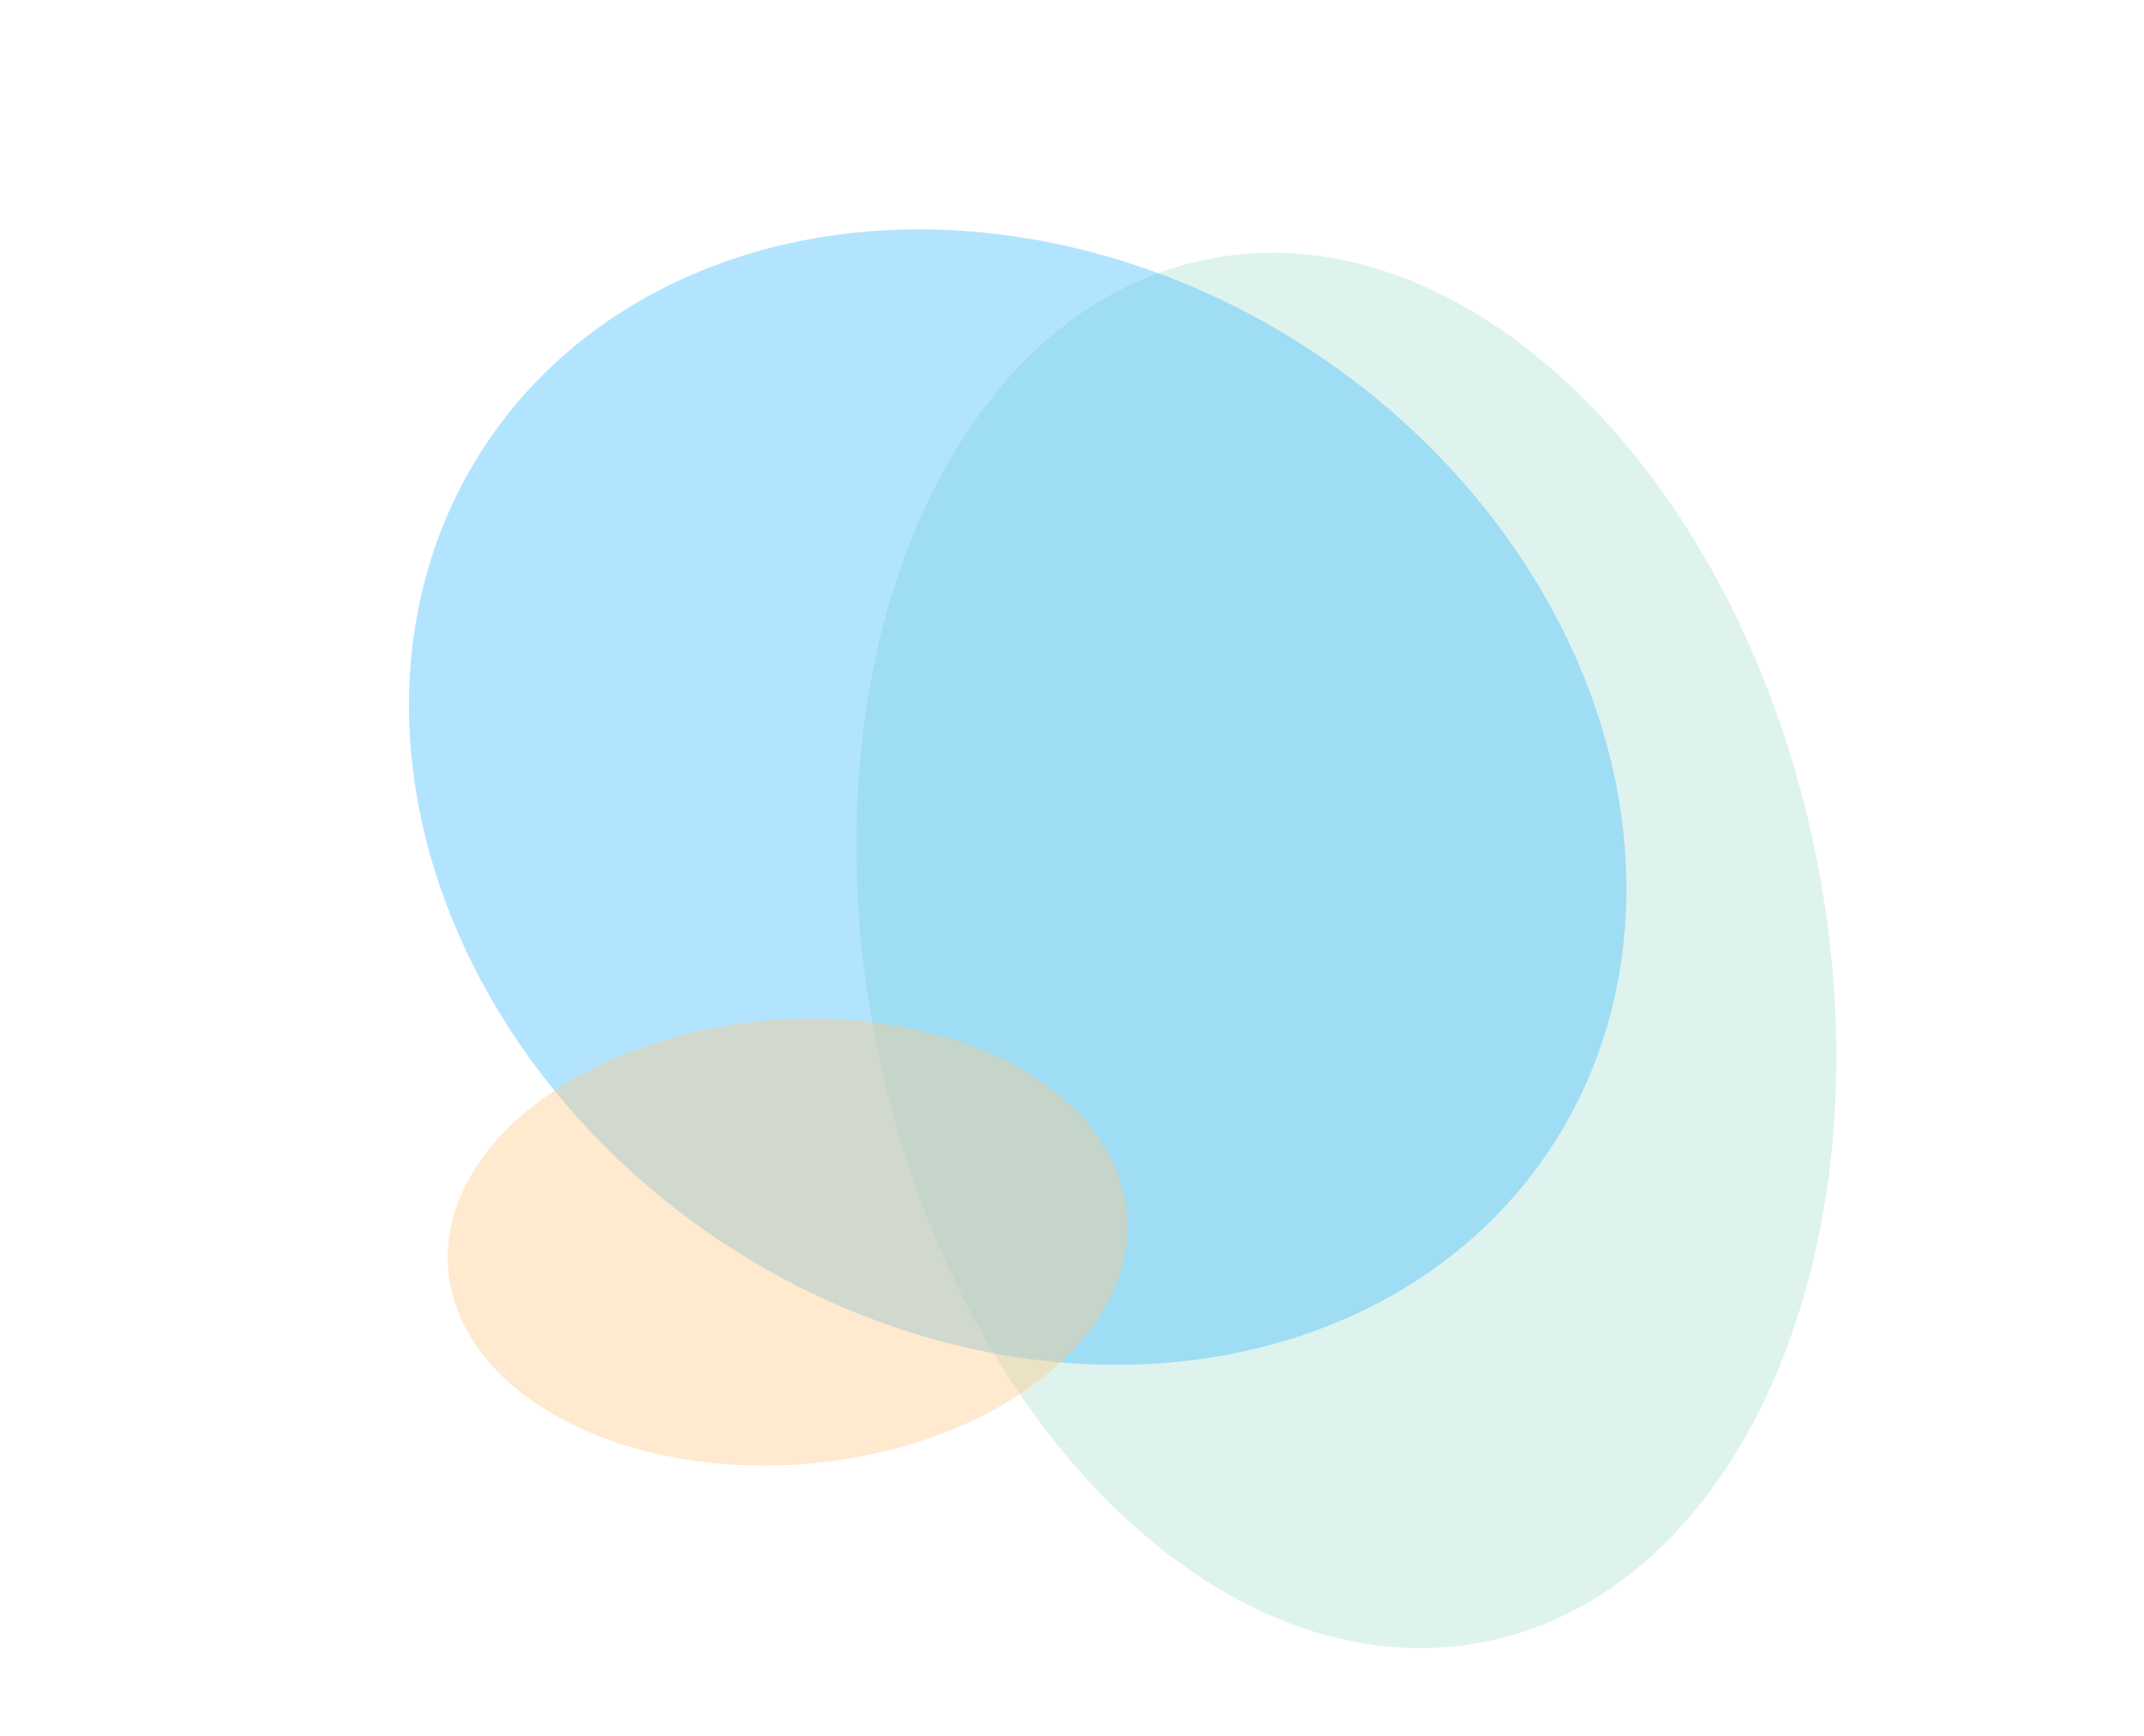 <svg width="1134" height="918" viewBox="0 0 1134 918" fill="none" xmlns="http://www.w3.org/2000/svg">
<g clip-path="url(#clip0_3257_21318)">
<g opacity="0.4" filter="url(#filter0_f_3257_21318)">
<path d="M960.515 452.489C1001.28 654.341 923.106 840.434 785.911 868.14C648.717 895.846 504.454 754.673 463.691 552.821C422.927 350.97 501.1 164.877 638.295 137.171C775.489 109.465 919.752 250.638 960.515 452.489Z" fill="#59C3AA" fill-opacity="0.5"/>
</g>
<g opacity="0.4" filter="url(#filter1_f_3257_21318)">
<ellipse cx="538.293" cy="421.542" rx="337.557" ry="282.597" transform="rotate(33.309 538.293 421.542)" fill="#41BBFF"/>
</g>
<g opacity="0.4" filter="url(#filter2_f_3257_21318)">
<ellipse cx="416.601" cy="656.843" rx="180.124" ry="117.703" transform="rotate(-4.605 416.601 656.843)" fill="#FFC888"/>
</g>
</g>
<defs>
<filter id="filter0_f_3257_21318" x="252.89" y="-66.3" width="918.427" height="1137.91" filterUnits="userSpaceOnUse" color-interpolation-filters="sRGB">
<feFlood flood-opacity="0" result="BackgroundImageFix"/>
<feBlend mode="normal" in="SourceGraphic" in2="BackgroundImageFix" result="shape"/>
<feGaussianBlur stdDeviation="100" result="effect1_foregroundBlur_3257_21318"/>
</filter>
<filter id="filter1_f_3257_21318" x="16.261" y="-78.703" width="1044.06" height="1000.49" filterUnits="userSpaceOnUse" color-interpolation-filters="sRGB">
<feFlood flood-opacity="0" result="BackgroundImageFix"/>
<feBlend mode="normal" in="SourceGraphic" in2="BackgroundImageFix" result="shape"/>
<feGaussianBlur stdDeviation="100" result="effect1_foregroundBlur_3257_21318"/>
</filter>
<filter id="filter2_f_3257_21318" x="66.805" y="368.62" width="699.591" height="576.447" filterUnits="userSpaceOnUse" color-interpolation-filters="sRGB">
<feFlood flood-opacity="0" result="BackgroundImageFix"/>
<feBlend mode="normal" in="SourceGraphic" in2="BackgroundImageFix" result="shape"/>
<feGaussianBlur stdDeviation="85" result="effect1_foregroundBlur_3257_21318"/>
</filter>
<clipPath id="clip0_3257_21318">
<rect width="1134" height="918" fill="white"/>
</clipPath>
</defs>
</svg>
